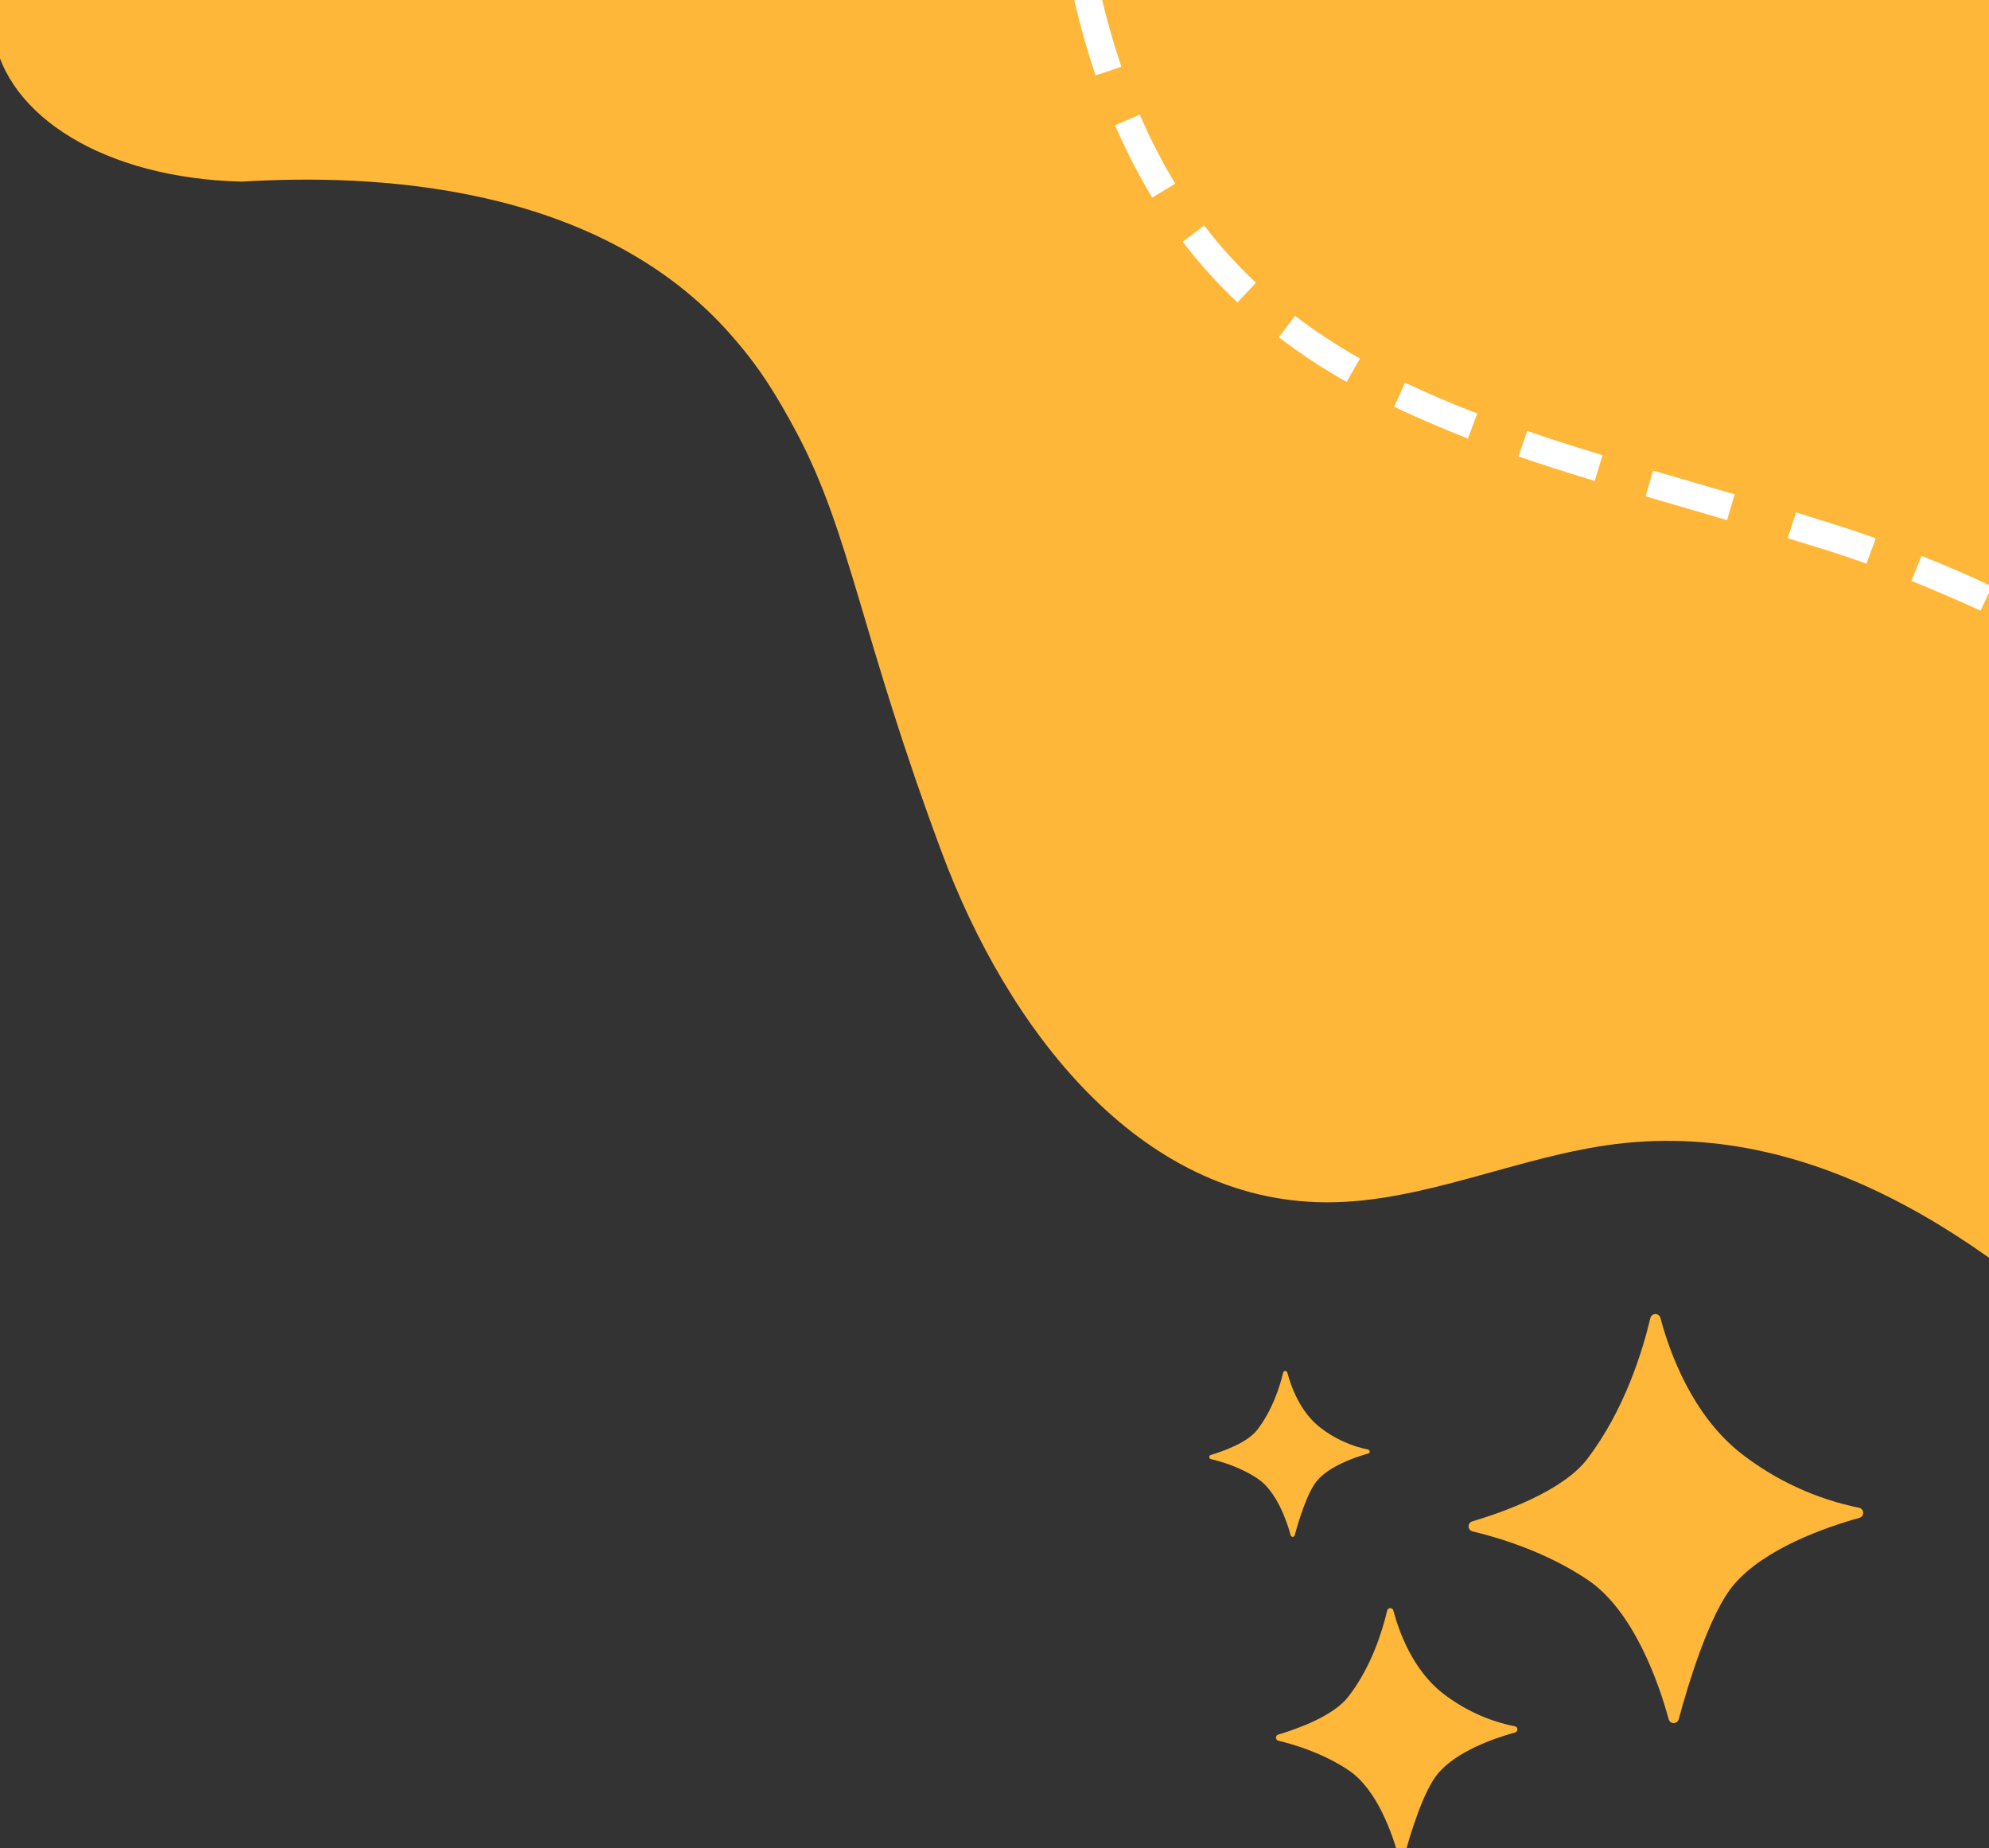 <?xml version="1.0" encoding="UTF-8" standalone="no"?>
<!-- Created with Inkscape (http://www.inkscape.org/) -->

<svg
   width="199.214mm"
   height="185.126mm"
   viewBox="0 0 199.214 185.126"
   version="1.1"
   id="svg457"
   sodipodi:docname="wave1.svg"
   inkscape:version="1.1.2 (0a00cf5339, 2022-02-04)"
   xmlns:inkscape="http://www.inkscape.org/namespaces/inkscape"
   xmlns:sodipodi="http://sodipodi.sourceforge.net/DTD/sodipodi-0.dtd"
   xmlns="http://www.w3.org/2000/svg"
   xmlns:svg="http://www.w3.org/2000/svg">
  <rect x="0" y="0" width="199.214" height="185.126" fill="#333333" stroke="none"/>
  <sodipodi:namedview
     id="namedview23"
     pagecolor="#ffffff"
     bordercolor="#666666"
     borderopacity="1.0"
     inkscape:pageshadow="2"
     inkscape:pageopacity="0.0"
     inkscape:pagecheckerboard="0"
     inkscape:document-units="mm"
     showgrid="false"
     fit-margin-top="0"
     fit-margin-left="0"
     fit-margin-right="0"
     fit-margin-bottom="0"
     inkscape:zoom="1.2975085"
     inkscape:cx="376.10542"
     inkscape:cy="336.02861"
     inkscape:window-width="2560"
     inkscape:window-height="1371"
     inkscape:window-x="1200"
     inkscape:window-y="199"
     inkscape:window-maximized="1"
     inkscape:current-layer="svg457" />
  <defs
     id="defs454">
    <clipPath
       clipPathUnits="userSpaceOnUse"
       id="clipPath88">
      <path
         d="M 0,0 H 4971.875 V 7062.5 H 0 Z"
         id="path86" />
    </clipPath>
    <clipPath
       clipPathUnits="userSpaceOnUse"
       id="clipPath94">
      <path
         d="M 0,0 H 4959.375 V 7015.625 H 0 Z"
         id="path92" />
    </clipPath>
    <clipPath
       clipPathUnits="userSpaceOnUse"
       id="clipPath100">
      <path
         d="M 0,0 H 4959.375 V 7015.625 H 0 Z"
         id="path98" />
    </clipPath>
    <clipPath
       clipPathUnits="userSpaceOnUse"
       id="clipPath106">
      <path
         d="M -2289.918,498.046 902.126,-1948.652 2571.28,228.982 -620.764,2675.68 Z"
         id="path104" />
    </clipPath>
    <clipPath
       clipPathUnits="userSpaceOnUse"
       id="clipPath112">
      <path
         d="M 2572.018,227.617 -620.026,2674.315 -2289.18,496.681 902.864,-1950.017 Z"
         id="path110" />
    </clipPath>
    <clipPath
       clipPathUnits="userSpaceOnUse"
       id="clipPath330">
      <path
         d="M 59.588,2033.184 H 831.463 v 640.625 H 59.588 Z"
         clip-rule="evenodd"
         id="path328" />
    </clipPath>
    <clipPath
       clipPathUnits="userSpaceOnUse"
       id="clipPath254">
      <path
         d="M 0,0 H 4971.875 V 7062.5 H 0 Z"
         id="path252" />
    </clipPath>
    <clipPath
       clipPathUnits="userSpaceOnUse"
       id="clipPath260">
      <path
         d="M 0,0 H 4959.375 V 7015.625 H 0 Z"
         id="path258" />
    </clipPath>
    <clipPath
       clipPathUnits="userSpaceOnUse"
       id="clipPath266">
      <path
         d="M 0,0 H 4959.375 V 7015.625 H 0 Z"
         id="path264" />
    </clipPath>
    <clipPath
       clipPathUnits="userSpaceOnUse"
       id="clipPath272">
      <path
         d="M -216.554,1198.094 47.154,-341.992 1106.733,-160.561 843.025,1379.525 Z"
         id="path270" />
    </clipPath>
    <clipPath
       clipPathUnits="userSpaceOnUse"
       id="clipPath278">
      <path
         d="M -533.627,1149.597 -198.718,-806.312 1178.119,-570.557 843.21,1385.352 Z"
         id="path276" />
    </clipPath>
  </defs>
  <g
     id="g56"
     transform="matrix(-1,0,0,1,199.214,0)">
    <g
       id="layer1"
       transform="translate(-0.414,-33.873)">
      <g
         id="g82"
         transform="matrix(0.085,0,0,0.085,0.414,33.873)">
        <g
           id="g84"
           clip-path="url(#clipPath88)">
          <g
             id="g90"
             clip-path="url(#clipPath94)">
            <g
               id="g96"
               clip-path="url(#clipPath100)">
              <g
                 id="g102"
                 clip-path="url(#clipPath106)">
                <g
                   id="g108"
                   clip-path="url(#clipPath112)">
                  <g
                     id="g114"
                     transform="matrix(-37.523,28.761,-28.761,-37.523,3426.075,906.649)">
                    <path
                       d="M 9.7,41.44 C 8.69,37.61 5.83,36.48 5.72,32.43 c -0.02,-0.76 -0.08,-2.87 1.19,-4.07 1.49,-1.41 4.37,-1.15 7.13,0.86 2.41,2.09 7.03,5.39 12.03,4.38 0.96,-0.19 1.72,-0.46 2.77,-0.94 2.58,-1.18 4.3,-3.01 9.21,-6.09 C 42,24.09 47.23,22.63 50.97,25.47 c 1.93,1.47 3.1,3.83 4.85,5.55 3.73,3.66 9.34,3.77 14.33,3.1 4.99,-0.66 10.17,-1.87 14.95,-0.17 2.35,0.84 4.67,2.66 5.12,5.29 0.54,3.16 -1.75,6.04 -4.1,8.01 -2.35,1.97 -5.1,3.8 -6.13,6.82 -2.25,6.61 5.18,13.79 2.84,20.37 -1.47,4.14 -6.35,5.77 -10.36,4.84 -2.07,-0.48 -3.84,-0.87 -10.75,-6.23 C 52.96,66.26 50.68,63.53 45.14,61.58 41.73,60.38 39.68,60.39 38.41,60.51 c -1.79,0.17 -3.68,0.73 -9.11,4.07 -2.9,1.78 -5.9,4.78 -9.1,5.77 -3.68,1.14 -8.26,-1.06 -10.5,-4.27 -2.88,-4.12 -2.04,-9.84 -1.19,-15.64 C 9.29,45 10.43,44.22 9.7,41.44 Z"
                       style="fill:#ffb739;fill-opacity:1;fill-rule:nonzero;stroke:none"
                       id="path116" />
                  </g>
                </g>
              </g>
            </g>
          </g>
        </g>
      </g>
    </g>
    <g
       id="g626"
       transform="matrix(0.085,0,0,0.085,7.484,-41.256)">
      <g
         id="g324">
        <g
           id="g326"
           clip-path="url(#clipPath330)">
          <g
             id="g332"
             transform="matrix(1.677,0,0,1.677,30.752,1912.841)">
            <path
               d="m 167.1,75 c -0.5,-2 -2.4,-3.2 -4.4,-2.7 -1.3,0.3 -2.4,1.4 -2.7,2.7 -6.4,24 -22.2,68.3 -57,95.4 -24.2,18.8 -52.5,31.8 -82.5,37.9 -2,0.4 -3.3,2.3 -2.9,4.3 0.3,1.4 1.3,2.4 2.6,2.8 24.4,6.8 66.8,21.7 88.3,47 17,20 32.1,70.1 38.7,94.6 0.6,1.9 2.6,3.1 4.5,2.5 1.2,-0.3 2.2,-1.3 2.5,-2.5 6.8,-24.9 24.4,-76.4 57.3,-98.3 29.4,-19.6 62.1,-29.4 80.6,-33.8 2,-0.5 3.1,-2.5 2.6,-4.5 -0.3,-1.2 -1.2,-2.2 -2.4,-2.5 -22.3,-6.6 -63.8,-21.5 -80.8,-43.8 C 185.1,139.5 172.5,97.8 167.1,75 Z M 352,280.5 c -0.3,-1.2 -1.5,-1.9 -2.7,-1.6 -0.8,0.2 -1.4,0.8 -1.6,1.6 -3.9,14.7 -13.6,41.8 -34.9,58.3 -14.8,11.5 -32.1,19.4 -50.5,23.1 -1.2,0.2 -2,1.4 -1.7,2.6 0.2,0.8 0.8,1.5 1.6,1.7 14.9,4.2 40.9,13.2 54,28.7 10.4,12.2 19.6,42.9 23.7,57.9 0.3,1.2 1.6,1.9 2.7,1.6 0.8,-0.2 1.3,-0.8 1.6,-1.6 4.2,-15.2 14.9,-46.7 35,-60.1 18,-12 38,-18 49.3,-20.7 1.2,-0.3 1.9,-1.5 1.6,-2.7 -0.2,-0.8 -0.8,-1.4 -1.5,-1.6 -13.7,-4.1 -39,-13.1 -49.4,-26.8 C 363,320 355.3,294.5 352,280.5 Z m 73.1,-167.2 c -0.2,-0.8 -1,-1.3 -1.8,-1.1 -0.5,0.1 -0.9,0.5 -1.1,1.1 -2.6,9.8 -9,27.7 -23.2,38.7 -9.8,7.6 -21.3,12.9 -33.5,15.4 -0.8,0.2 -1.3,0.9 -1.2,1.7 0.1,0.6 0.5,1 1.1,1.1 9.9,2.8 27.1,8.8 35.9,19.1 6.9,8.1 13,28.5 15.7,38.4 0.2,0.8 1,1.2 1.8,1 0.5,-0.1 0.9,-0.5 1,-1 2.8,-10.1 9.9,-31 23.3,-39.9 11.9,-8 25.2,-11.9 32.8,-13.7 0.8,-0.2 1.3,-1 1.1,-1.8 -0.1,-0.5 -0.5,-0.9 -1,-1.1 -9.1,-2.7 -25.9,-8.7 -32.8,-17.8 C 432.5,139.5 427.3,122.6 425.1,113.3 Z"
               style="fill:#ffb739;fill-opacity:1;fill-rule:nonzero;stroke:none"
               id="path334" />
          </g>
        </g>
      </g>
    </g>
  </g>
  <g
     id="g248"
     transform="matrix(-0.085,0,0,0.085,199.214,0)">
    <g
       id="g250"
       clip-path="url(#clipPath254)">
      <g
         id="g256"
         clip-path="url(#clipPath260)">
        <g
           id="g262"
           clip-path="url(#clipPath266)">
          <g
             id="g268"
             clip-path="url(#clipPath272)">
            <g
               id="g274"
               clip-path="url(#clipPath278)">
              <g
                 id="g280"
                 transform="matrix(2.675,-15.62,15.62,2.675,-533.486,1148.775)">
                <path
                   d="m 35.53,33.92 c -1,-1.6 -2,-3.17 -3.05,-4.69 l 1.64,-1.14 c 1.08,1.55 2.13,3.16 3.12,4.78 z m -5.17,-7.61 c -1.13,-1.48 -2.31,-2.95 -3.51,-4.34 l 1.52,-1.31 c 1.23,1.43 2.43,2.92 3.59,4.45 z m -5.92,-7 c -1.28,-1.36 -2.61,-2.69 -4,-3.94 l 1.36,-1.46 c 1.38,1.28 2.74,2.64 4,4 z M 17.79,13 c -1.42,-1.21 -2.89,-2.38 -4.37,-3.46 L 14.6,7.88 C 16.12,8.99 17.6,10.18 19.09,11.43 Z M 10.47,7.43 c -1.58,-1 -3.19,-2 -4.77,-2.87 l 1,-1.76 c 1.63,0.89 3.28,1.89 4.91,3 z"
                   style="fill:#ffffff;fill-opacity:1;fill-rule:nonzero;stroke:none"
                   id="path282" />
                <path
                   d="m 93,88.08 h -0.17 v -2 H 93 c 1.82,0 3.73,-0.06 5.68,-0.19 l 0.13,2 C 96.78,88 94.82,88.08 93,88.08 Z M 88.82,88 c -2.07,-0.12 -4.08,-0.33 -6,-0.63 l 0.31,-2 c 1.916,0.301 3.843,0.504 5.78,0.61 z m 13.9,-0.43 -0.21,-2 c 1.87,-0.2 3.83,-0.45 5.82,-0.76 l 0.3,2 c -2.03,0.28 -4.02,0.54 -5.91,0.73 z m -23.8,-1 c -1.964,-0.478 -3.887,-1.084 -5.77,-1.82 l 0.74,-1.86 c 1.793,0.706 3.626,1.283 5.5,1.73 z M 112.53,86.14 l -0.36,-2 C 114.04,83.81 115.98,83.42 117.94,83 l 0.43,2 c -1.99,0.4 -3.96,0.79 -5.84,1.13 v 0.01 z M 69.53,83.07 c -1.798,-0.945 -3.508,-2.028 -5.13,-3.25 l 1.21,-1.6 c 1.532,1.159 3.149,2.186 4.85,3.08 z M 61.33,77.23 C 59.852,75.855 58.475,74.385 57.2,72.82 l 1.55,-1.27 c 1.219,1.494 2.533,2.901 3.94,4.22 z m -6.55,-7.59 c -1.09,-1.54 -2.15,-3.19 -3.25,-5 l 1.72,-1 c 1.07,1.8 2.11,3.41 3.17,4.91 z M 49.58,61.16 c -0.85,-1.56 -1.75,-3.28 -2.75,-5.28 L 48.62,54.98 c 1,2 1.88,3.69 2.72,5.22 z"
                   style="fill:#ffffff;fill-opacity:1;fill-rule:nonzero;stroke:none"
                   id="path284" />
                <path
                   d="m 122.25,84.09 -0.46,-1.94 2.86,-0.7 0.49,1.94 c -0.97,0.24 -1.94,0.48 -2.89,0.7 z M 45.06,52.34 42.3,46.67 44.09,45.79 l 2.77,5.68 z m -4.85,-9.88 c -0.5,-1 -1,-2 -1.52,-3 C 38.25,38.62 37.81,37.81 37.36,37 l 1.74,-1 c 0.46,0.82 0.91,1.65 1.36,2.51 l 1.54,3 z M 2.5,2.94 C 0.92,2.21 0,1.9 0,1.89 L 0.64,0 C 1.563,0.33 2.466,0.706 3.35,1.13 Z"
                   style="fill:#ffffff;fill-opacity:1;fill-rule:nonzero;stroke:none"
                   id="path286" />
              </g>
            </g>
          </g>
        </g>
      </g>
    </g>
  </g>
</svg>
